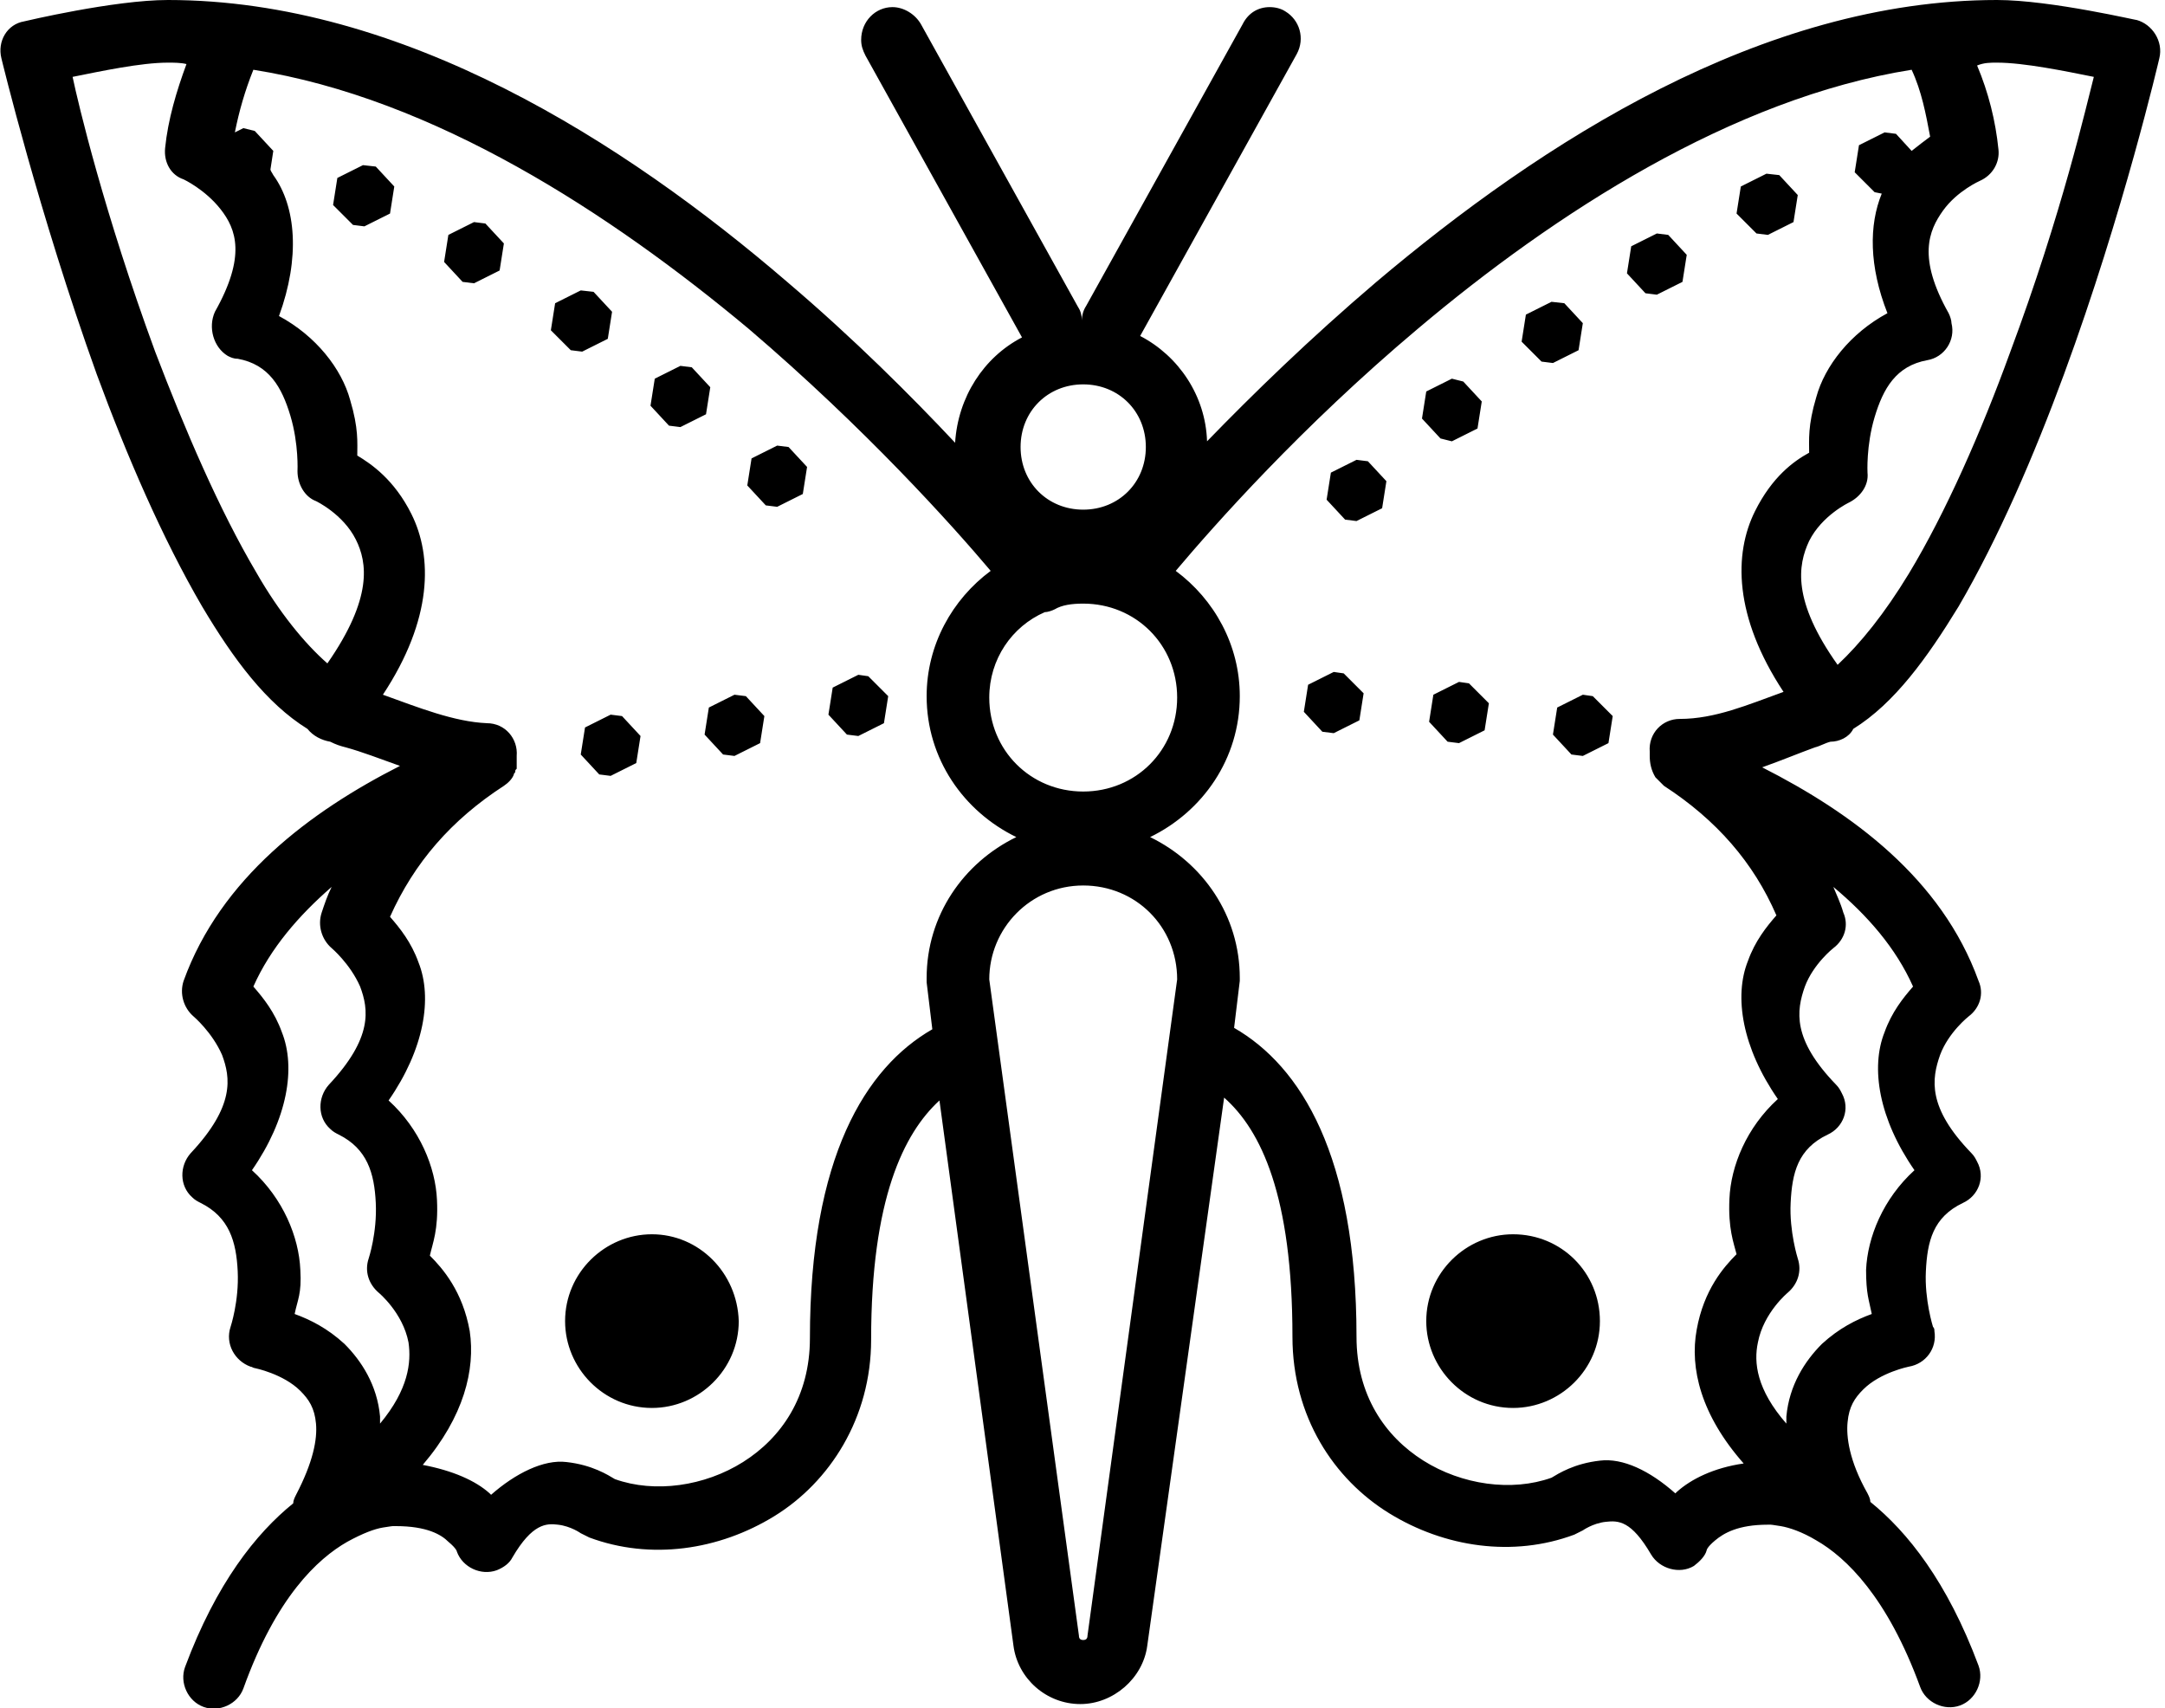 <svg xmlns="http://www.w3.org/2000/svg" xmlns:xlink="http://www.w3.org/1999/xlink" id="Layer_1" x="0px" y="0px" viewBox="0 0 152.1 120" style="enable-background:new 0 0 152.1 120;" xml:space="preserve"><path d="M140.3,0c-16.5,0-32,10-43.6,19.8C92,23.8,88,27.7,84.8,31c-0.1-3.2-2-6-4.7-7.4c0,0,0,0,0,0l11-19.8c0.6-1.1,0.2-2.4-0.8-3 c-0.3-0.2-0.7-0.3-1.1-0.3c-0.8,0-1.5,0.4-1.9,1.2l-11,19.8c-0.2,0.3-0.3,0.7-0.3,1c0-0.4-0.1-0.7-0.3-1l-11-19.8 c-0.4-0.7-1.2-1.2-2-1.2c-1.2,0-2.2,1-2.2,2.3c0,0.4,0.1,0.7,0.3,1.1l11,19.8c0,0,0,0,0,0c-2.7,1.4-4.5,4.2-4.7,7.4 c-3.1-3.3-7.1-7.3-11.8-11.3C43.9,10,28.3,0,11.8,0C8,0,1.7,1.5,1.7,1.5C0.5,1.7-0.2,2.9,0.1,4.1c0,0,0,0,0,0c0,0,2.6,10.8,6.7,22.2 c2.1,5.7,4.6,11.5,7.4,16.3c2.2,3.7,4.5,6.8,7.4,8.6c0.4,0.5,1,0.8,1.6,0.9c0.4,0.2,0.7,0.3,1.1,0.4c1.1,0.3,2.4,0.8,3.8,1.3 c-6.3,3.2-12.6,7.9-15.2,15.1c-0.3,0.9,0,1.9,0.7,2.5c0,0,1.3,1.1,2,2.7c0.6,1.6,0.9,3.6-2.2,6.9c-0.8,0.9-0.8,2.3,0.1,3.1 c0.2,0.2,0.4,0.3,0.6,0.4c2,1,2.5,2.7,2.6,4.8c0.1,2.1-0.5,3.9-0.5,3.9c-0.4,1.2,0.3,2.4,1.4,2.8c0.1,0,0.2,0.1,0.3,0.1 c0,0,2,0.4,3.2,1.6c0.6,0.6,1,1.2,1.1,2.3c0.1,1.1-0.2,2.7-1.4,5c-0.1,0.2-0.2,0.4-0.2,0.6c-2.6,2.1-5.4,5.6-7.6,11.5 c-0.4,1.1,0.2,2.4,1.3,2.8c1.1,0.4,2.4-0.2,2.8-1.3c2.3-6.4,5.2-9.1,7.3-10.3c1.1-0.6,1.9-0.9,2.5-1c0.6-0.1,0.7-0.1,0.7-0.1 c0.1,0,0.1,0,0.2,0c2.2,0,3.2,0.6,3.7,1.1c0.6,0.5,0.6,0.7,0.6,0.7c0.4,1.1,1.7,1.7,2.8,1.3c0.5-0.2,0.9-0.5,1.1-0.9 c1.4-2.4,2.4-2.4,3.2-2.3c0.9,0.1,1.6,0.6,1.6,0.6c0.2,0.1,0.4,0.2,0.6,0.3c4.3,1.6,9.1,0.9,13-1.5s6.8-6.9,6.8-12.4 c0-9.9,2.3-14.5,4.8-16.8l5.2,38.3c0.3,2.3,2.3,4.1,4.7,4.1c2.3,0,4.4-1.8,4.7-4.1v0L86,77.1c2.6,2.3,4.8,6.9,4.8,16.8 c0,5.6,2.9,10,6.8,12.4c3.9,2.4,8.7,3.1,13,1.5c0.2-0.1,0.4-0.2,0.6-0.3c0,0,0.7-0.5,1.6-0.6c0.9-0.1,1.8-0.1,3.2,2.3 c0.6,1,2,1.4,3,0.8c0.4-0.3,0.8-0.7,0.9-1.1c0,0,0-0.2,0.6-0.7c0.6-0.5,1.6-1.1,3.7-1.1c0.1,0,0.1,0,0.2,0c0,0,0.1,0,0.7,0.1 c0.6,0.1,1.5,0.4,2.5,1c2.1,1.2,5,4,7.3,10.3c0.4,1.1,1.7,1.7,2.8,1.3s1.7-1.7,1.3-2.8c0,0,0,0,0,0c-2.2-5.9-5-9.4-7.6-11.5 c0-0.2-0.1-0.4-0.2-0.6c-1.3-2.3-1.5-4-1.4-5c0.1-1.1,0.5-1.7,1.1-2.3c1.2-1.2,3.2-1.6,3.2-1.6c1.2-0.2,2-1.3,1.8-2.5 c0-0.1,0-0.2-0.1-0.3c0,0-0.6-1.9-0.5-3.9c0.1-2.1,0.5-3.8,2.6-4.8c1.1-0.5,1.6-1.8,1-2.9c-0.1-0.2-0.2-0.4-0.4-0.6 c-3.1-3.2-2.8-5.2-2.2-6.9c0.6-1.6,2-2.7,2-2.7c0.8-0.6,1.1-1.6,0.7-2.5c-2.6-7.2-8.9-11.8-15.2-15c1.4-0.5,2.6-1,3.7-1.4 c0.4-0.1,0.7-0.3,1.1-0.4c0.6,0,1.3-0.3,1.6-0.9c2.9-1.8,5.2-5,7.4-8.6c2.8-4.8,5.3-10.6,7.4-16.3c4.2-11.4,6.7-22.2,6.7-22.2 c0.3-1.2-0.5-2.4-1.6-2.7c0,0,0,0,0,0C150.4,1.5,144.1,0,140.3,0z M140.3,4.4c1.9,0,4.8,0.6,6.8,1c-0.5,1.9-2.2,9.5-5.9,19.4 c-2,5.5-4.5,11.2-7.1,15.5c-1.7,2.8-3.4,4.9-5,6.4c-3.2-4.5-2.8-7-2-8.7c0.9-1.8,2.8-2.7,2.8-2.7c0.8-0.4,1.4-1.2,1.3-2.1 c0,0-0.1-1.9,0.5-3.9s1.5-3.6,3.7-4c1.2-0.2,2-1.4,1.7-2.6c0-0.2-0.1-0.5-0.2-0.7c-2.2-3.9-1.4-5.8-0.4-7.2c1-1.4,2.6-2.1,2.6-2.1 c0.9-0.4,1.4-1.3,1.3-2.2c-0.2-2-0.7-4-1.5-5.9C139.4,4.4,139.8,4.4,140.3,4.4z M11.8,4.4c0.4,0,0.9,0,1.3,0.1 c-0.7,1.9-1.3,3.9-1.5,5.9c-0.1,1,0.4,1.9,1.3,2.2c0,0,1.5,0.7,2.6,2.1s1.8,3.3-0.4,7.2C14.6,23,15,24.4,16,25 c0.2,0.1,0.4,0.2,0.7,0.2c2.2,0.4,3.1,2,3.7,4s0.5,3.9,0.5,3.9c0,0.9,0.5,1.8,1.3,2.1c0,0,1.9,0.9,2.8,2.7c0.8,1.6,1.2,4.1-2,8.7 c-1.6-1.4-3.4-3.6-5-6.4c-2.6-4.4-5-10-7.1-15.5C7.3,14.9,5.5,7.3,5.1,5.4C7.1,5,9.9,4.4,11.8,4.4z M134.3,4.9 c0.7,1.5,1,3.1,1.3,4.7c-0.4,0.3-0.8,0.6-1.3,1l-1.1-1.2l-0.8-0.1l-1.8,0.9l-0.3,1.9l1.4,1.4l0.5,0.1c-0.9,2.2-0.9,5.1,0.4,8.4 c-2.6,1.4-4.4,3.7-5,5.9c-0.6,2-0.5,3-0.5,3.9c-1.1,0.6-2.6,1.7-3.8,4.1c-1.5,3-1.5,7.4,2,12.7c-2.5,0.9-4.8,1.9-7.3,1.9 c-1.2,0-2.2,1-2.1,2.3c0,0,0,0.1,0,0.1c0,0,0,0,0,0c0,0.1,0,0.1,0,0.2c0,0.5,0.1,1,0.4,1.5c0.1,0.1,0.2,0.2,0.3,0.3 c0.1,0.1,0.2,0.2,0.3,0.3c3.7,2.4,6.3,5.4,7.9,9.1c-0.7,0.8-1.5,1.8-2,3.2c-1,2.5-0.4,6.1,2.1,9.7c-2.2,2-3.3,4.7-3.4,7 c-0.1,2.1,0.3,3.1,0.5,3.9c-0.9,0.9-2.3,2.5-2.8,5.3c-0.5,2.7,0.3,6,3.3,9.4c-2.1,0.3-3.7,1.1-4.7,2c0,0,0,0-0.1,0.1 c-1.8-1.6-3.7-2.5-5.3-2.3c-1.8,0.2-2.9,0.9-3.4,1.2c-2.8,1-6.3,0.5-9-1.2c-2.7-1.7-4.7-4.6-4.7-8.7c0-12.7-3.9-19-8.6-21.7l0.4-3.3 v-0.2c0-4.4-2.6-8.1-6.3-9.9c3.7-1.8,6.3-5.5,6.3-9.9c0-3.6-1.8-6.8-4.5-8.8c2.7-3.2,8.8-10.1,17-17C109.2,15,121.7,6.9,134.3,4.9z  M17.8,4.9c12.7,2,25.1,10.1,34.8,18.2c8.2,7,14.3,13.8,17,17c-2.7,2-4.5,5.2-4.5,8.8c0,4.4,2.6,8.1,6.3,9.9 c-3.7,1.8-6.3,5.5-6.3,9.9V69l0.4,3.3c-4.7,2.7-8.6,9-8.6,21.7c0,4.1-2,7-4.7,8.7c-2.7,1.7-6.2,2.2-9,1.2c-0.5-0.3-1.6-1-3.4-1.2 c-1.6-0.2-3.6,0.8-5.3,2.3c0,0,0,0-0.1-0.1c-1-0.9-2.6-1.6-4.7-2c2.9-3.4,3.7-6.7,3.3-9.4c-0.5-2.8-1.9-4.4-2.8-5.3 c0.2-0.9,0.6-1.8,0.5-3.9c-0.1-2.3-1.2-5-3.4-7c2.5-3.6,3.1-7.2,2.1-9.7c-0.5-1.4-1.3-2.4-2-3.2c1.7-3.8,4.3-6.8,8-9.2 c0.3-0.2,0.6-0.5,0.7-0.8c0,0,0,0,0,0c0-0.1,0.1-0.1,0.1-0.2c0,0,0,0,0,0c0-0.1,0-0.1,0.1-0.2c0,0,0,0,0,0c0-0.1,0-0.1,0-0.2 c0,0,0,0,0,0c0,0,0,0,0,0c0-0.2,0-0.4,0-0.6c0,0,0-0.1,0-0.1c0.1-1.2-0.8-2.3-2.1-2.3c0,0,0,0,0,0c-2.3-0.1-4.8-1.1-7.3-2 c3.5-5.3,3.5-9.7,2-12.7c-1.2-2.4-2.8-3.5-3.8-4.1c0-0.9,0.1-1.9-0.5-3.9c-0.6-2.2-2.4-4.5-5-5.9c1.5-4.1,1.2-7.7-0.4-9.9 C19.1,12.1,19,12,19,11.9l0.2-1.3l-1.3-1.4L17.1,9l-0.6,0.3C16.8,7.8,17.2,6.4,17.8,4.9z M25.5,11.6l-1.8,0.9l-0.3,1.9l1.4,1.4 l0.8,0.1l1.8-0.9l0.3-1.9l-1.3-1.4L25.5,11.6z M124.1,12.2l-1.8,0.9L122,15l1.4,1.4l0.8,0.1l1.8-0.9l0.3-1.9l-1.3-1.4L124.1,12.2z  M33.3,15.6l-1.8,0.9l-0.3,1.9l1.3,1.4l0.8,0.1l1.8-0.9l0.3-1.9l-1.3-1.4L33.3,15.6z M116.4,16.4l-1.8,0.9l-0.3,1.9l1.3,1.4l0.8,0.1 l1.8-0.9l0.3-1.9l-1.3-1.4L116.4,16.4z M40.8,20.4L39,21.3l-0.3,1.9l1.4,1.4l0.8,0.1l1.8-0.9l0.3-1.9l-1.3-1.4L40.8,20.4z M109,21.2 l-1.8,0.9l-0.3,1.9l1.4,1.4l0.8,0.1l1.8-0.9l0.3-1.9l-1.3-1.4L109,21.2z M47.8,25.7l-1.8,0.9l-0.3,1.9l1.3,1.4l0.8,0.1l1.8-0.9 l0.3-1.9l-1.3-1.4L47.8,25.7z M102,26.6l-1.8,0.9l-0.3,1.9l1.3,1.4L102,31l1.8-0.9l0.3-1.9l-1.3-1.4L102,26.6z M76.1,27 c2.5,0,4.4,1.9,4.4,4.4s-1.9,4.4-4.4,4.4s-4.4-1.9-4.4-4.4S73.6,27,76.1,27z M54.6,31.3l-1.8,0.9l-0.3,1.9l1.3,1.4l0.8,0.1l1.8-0.9 l0.3-1.9l-1.3-1.4L54.6,31.3z M95.3,32.3l-1.8,0.9l-0.3,1.9l1.3,1.4l0.8,0.1l1.8-0.9l0.3-1.9l-1.3-1.4L95.3,32.3z M76.1,42.4 c3.7,0,6.6,2.9,6.6,6.6s-2.9,6.6-6.6,6.6c-3.7,0-6.6-2.9-6.6-6.6c0-2.7,1.6-5,3.9-6c0.2,0,0.5-0.1,0.7-0.2 C74.6,42.5,75.3,42.4,76.1,42.4z M93.7,47.2l-1.8,0.9L91.6,50l1.3,1.4l0.8,0.1l1.8-0.9l0.3-1.9l-1.4-1.4L93.7,47.2z M60.3,47.4 l-1.8,0.9l-0.3,1.9l1.3,1.4l0.8,0.1l1.8-0.9l0.3-1.9l-1.4-1.4L60.3,47.4z M102.5,47.9l-1.8,0.9l-0.3,1.9l1.3,1.4l0.8,0.1l1.8-0.9 l0.3-1.9l-1.4-1.4L102.5,47.9z M51.6,48.8l-1.8,0.9l-0.3,1.9l1.3,1.4l0.8,0.1l1.8-0.9l0.3-1.9l-1.3-1.4L51.6,48.8z M111.2,48.8 l-1.8,0.9l-0.3,1.9l1.3,1.4l0.8,0.1l1.8-0.9l0.3-1.9l-1.4-1.4L111.2,48.8z M42.9,50.2l-1.8,0.9L40.8,53l1.3,1.4l0.8,0.1l1.8-0.9 l0.3-1.9l-1.3-1.4L42.9,50.2z M76.1,62.2c3.7,0,6.6,2.9,6.6,6.6l-6.3,46.1c0,0.2-0.1,0.3-0.3,0.3c-0.2,0-0.3-0.1-0.3-0.3l-6.3-46.1 C69.5,65.2,72.4,62.2,76.1,62.2z M23.3,62.3c-0.3,0.6-0.5,1.2-0.7,1.8c-0.3,0.9,0,1.9,0.7,2.5c0,0,1.3,1.1,2,2.7 c0.6,1.6,0.9,3.6-2.2,6.9c-0.8,0.9-0.8,2.3,0.1,3.1c0.2,0.2,0.4,0.3,0.6,0.4c2,1,2.5,2.7,2.6,4.8c0.1,2.1-0.5,3.9-0.5,3.9 c-0.3,0.9,0,1.8,0.7,2.4c0,0,1.7,1.4,2.1,3.5c0.2,1.4,0,3.3-2,5.7c0-0.1,0-0.3,0-0.5c-0.2-2.2-1.3-3.9-2.5-5.1 c-1.2-1.1-2.4-1.7-3.5-2.1c0.2-1,0.5-1.4,0.4-3.1c-0.1-2.3-1.2-5-3.4-7c2.5-3.6,3.1-7.2,2.1-9.7c-0.5-1.4-1.3-2.4-2-3.2 C19,66.6,21,64.3,23.3,62.3z M128.8,62.3c2.4,2,4.4,4.3,5.6,7c-0.7,0.8-1.5,1.8-2,3.2c-1,2.5-0.4,6.1,2.1,9.7c-2.2,2-3.3,4.7-3.4,7 c0,1.7,0.2,2.1,0.4,3.1c-1.1,0.4-2.3,1-3.5,2.1c-1.2,1.2-2.3,2.9-2.5,5.1c0,0.1,0,0.3,0,0.5c-2.1-2.4-2.3-4.3-2-5.7 c0.4-2.1,2.1-3.5,2.1-3.5c0.7-0.6,1-1.5,0.7-2.4c0,0-0.6-1.9-0.5-3.9c0.1-2.1,0.5-3.8,2.6-4.8c1.1-0.5,1.6-1.8,1-2.9 c-0.1-0.2-0.2-0.4-0.4-0.6c-3.1-3.2-2.8-5.2-2.2-6.9c0.6-1.6,2-2.7,2-2.7c0.8-0.6,1.1-1.6,0.7-2.5C129.3,63.4,129,62.8,128.8,62.3z  M45.8,86.7c-3.3,0-6.1,2.7-6.1,6.1c0,0,0,0,0,0c0,3.3,2.7,6.1,6.1,6.1c0,0,0,0,0,0c3.3,0,6.1-2.7,6.1-6.1c0,0,0,0,0,0 C51.8,89.4,49.1,86.7,45.8,86.7C45.8,86.7,45.8,86.7,45.8,86.7z M106.3,86.7c-3.3,0-6.1,2.7-6.1,6.1c0,0,0,0,0,0 c0,3.3,2.7,6.1,6.1,6.1c0,0,0,0,0,0c3.3,0,6.1-2.7,6.1-6.1c0,0,0,0,0,0C112.4,89.4,109.7,86.7,106.3,86.7 C106.3,86.7,106.3,86.7,106.3,86.7z"></path></svg>